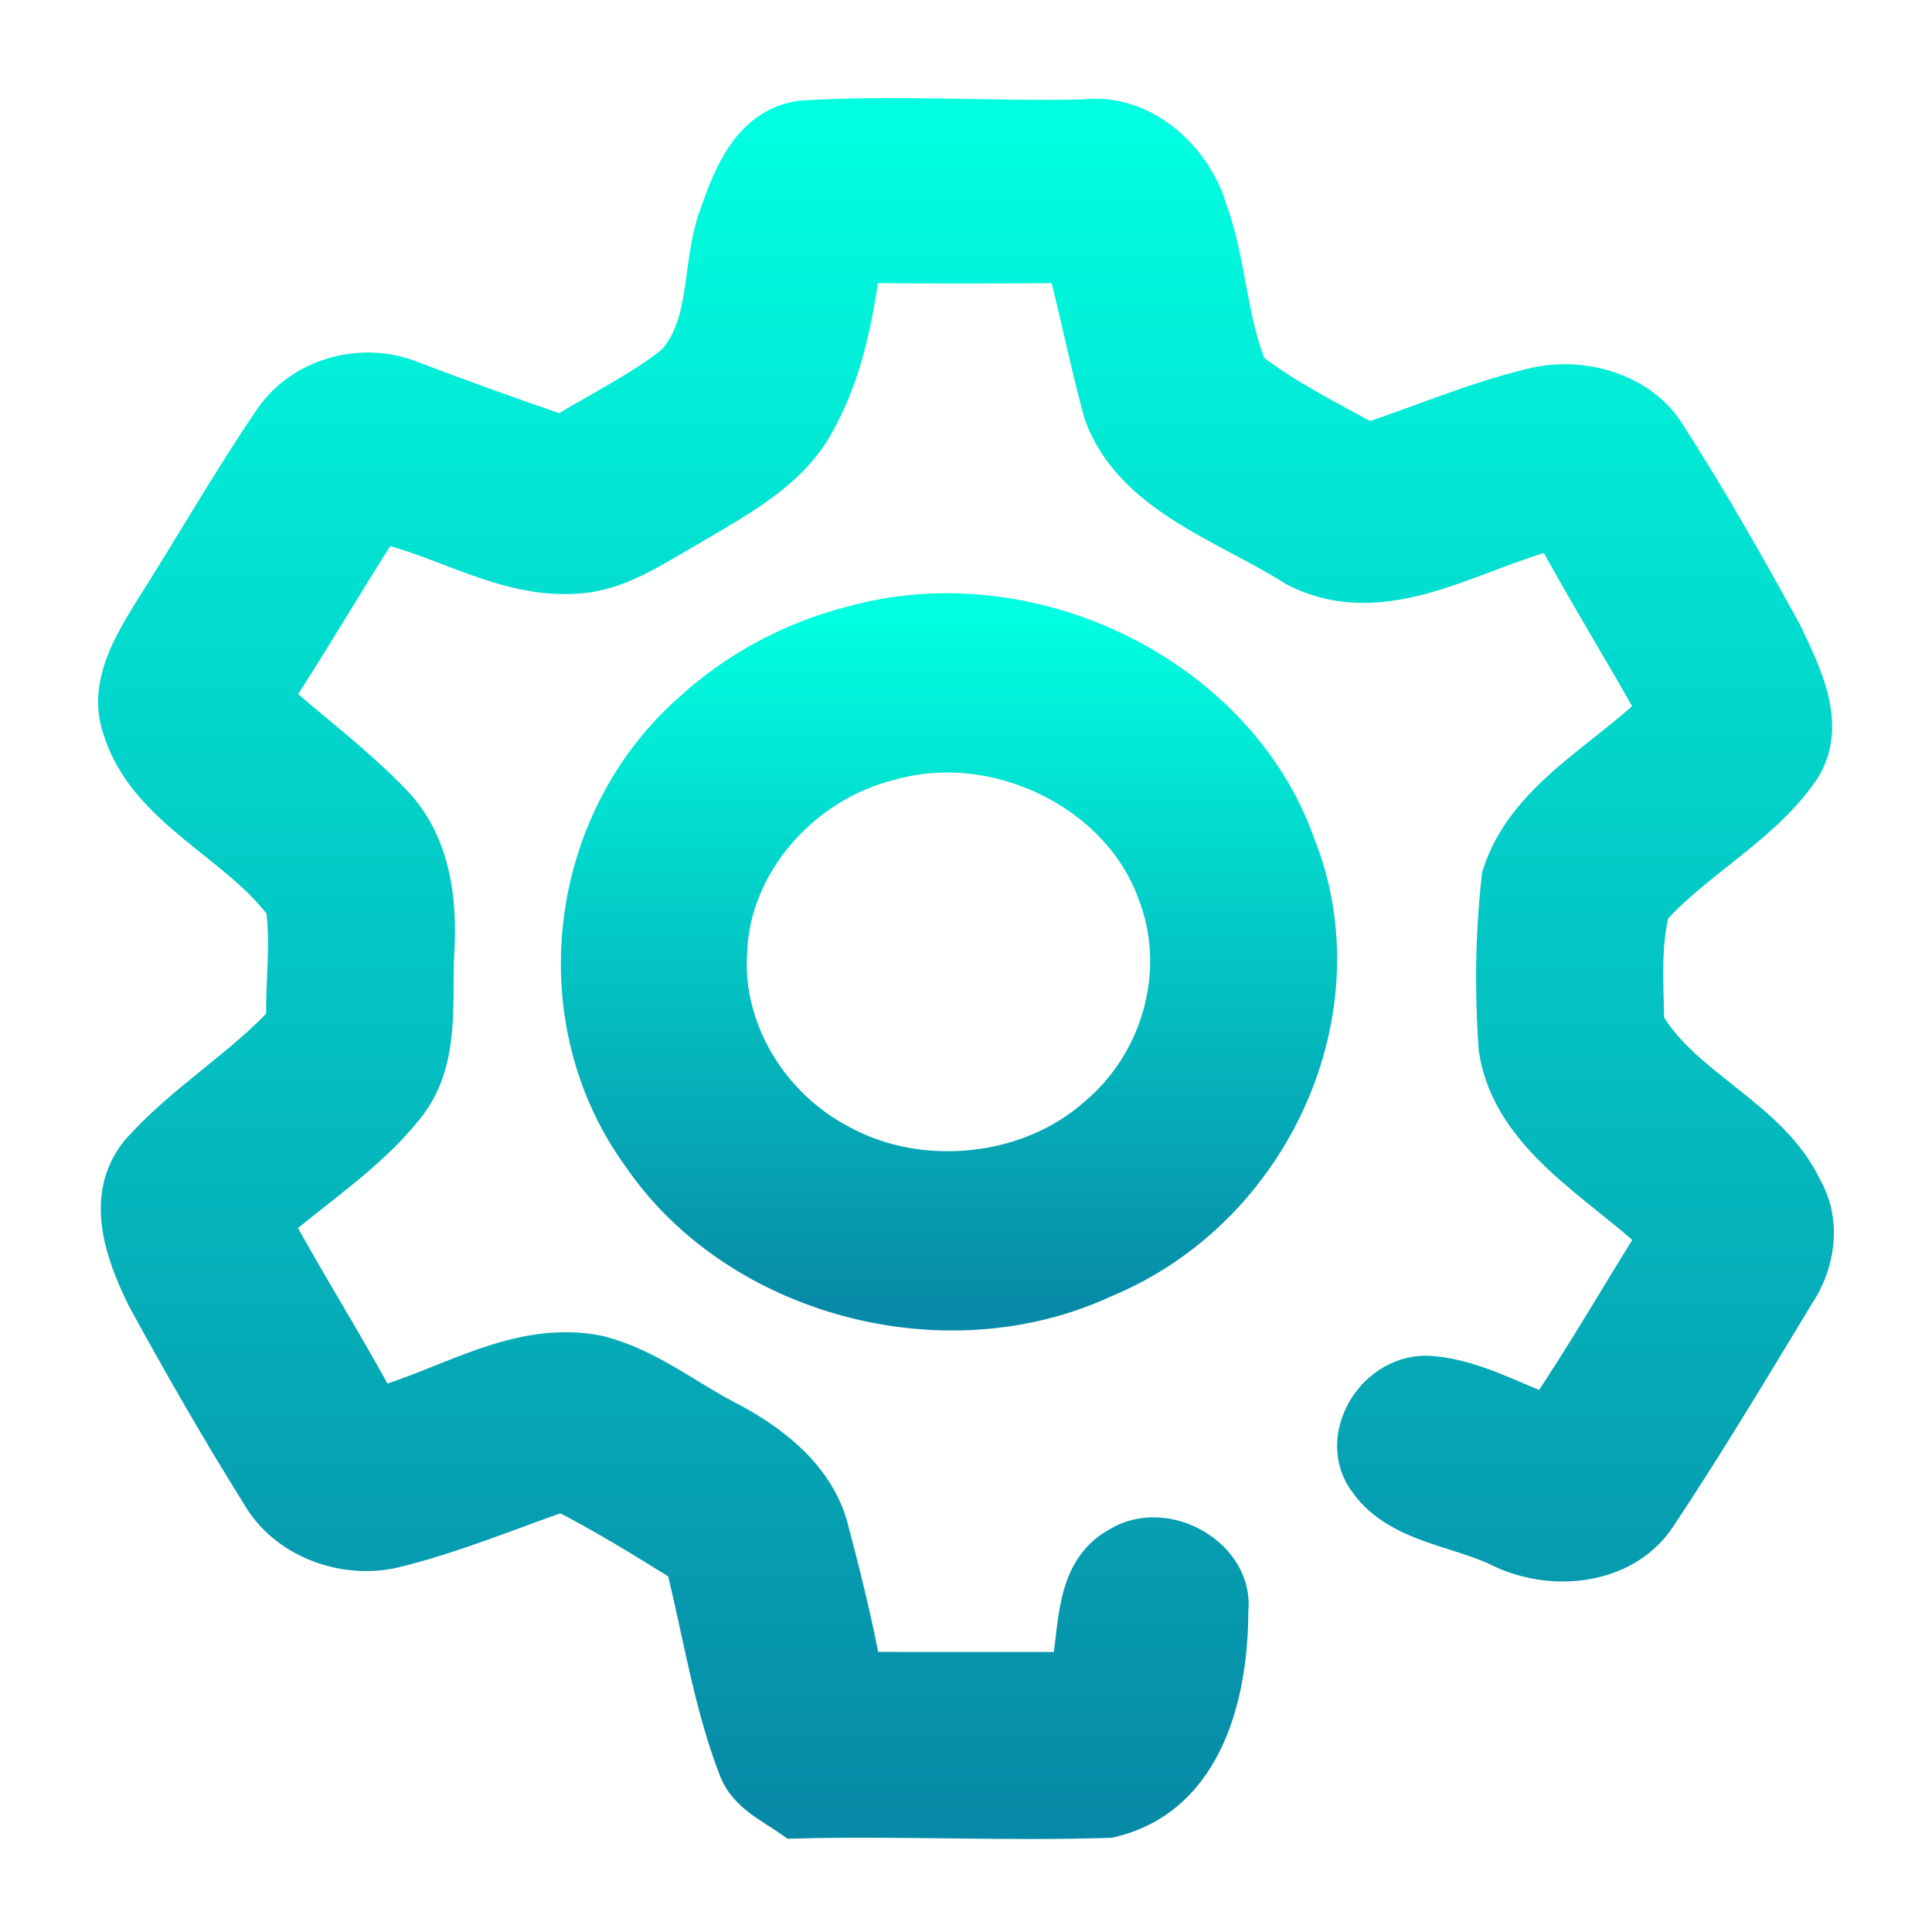 <svg width="128" height="128" viewBox="0 0 128 128" fill="none" xmlns="http://www.w3.org/2000/svg">
<path d="M53.151 8.159C59.359 7.777 65.582 8.221 71.806 8.089C75.598 7.613 78.871 10.741 79.819 13.994C81.088 17.45 81.097 21.241 82.514 24.642C84.979 26.584 87.864 27.996 90.634 29.525C94.277 28.324 97.805 26.787 101.556 25.89C104.746 25.071 108.596 26.194 110.269 29.002C112.998 33.254 115.496 37.645 117.92 42.069C119.23 44.846 121.035 48.293 118.9 51.125C116.303 54.69 112.091 56.827 109.165 60.111C108.489 62.6 108.736 65.26 108.753 67.818C111.242 72.257 117.078 74.184 119.271 78.872C120.483 80.994 120.095 83.623 118.76 85.604C115.751 90.566 112.775 95.55 109.552 100.386C107.409 103.546 102.776 103.99 99.454 102.329C96.577 100.956 92.818 100.73 90.856 98.038C88.721 95.347 91.335 90.987 94.871 91.338C97.608 91.595 100.023 92.999 102.545 93.927C105.208 89.996 107.558 85.885 110.08 81.876C106.148 78.154 100.369 75.167 99.47 69.504C99.19 65.712 99.24 61.874 99.668 58.107C101.227 53.122 106.436 50.61 110.013 47.077C107.739 42.981 105.258 39.003 103.032 34.884C97.468 36.226 91.689 40.383 85.919 37.38C81.393 34.494 75.26 32.645 73.298 27.333C72.375 24.002 71.732 20.593 70.825 17.255C66.168 17.286 61.51 17.301 56.853 17.247C56.383 20.921 55.657 24.673 53.794 27.973C51.989 31.21 48.453 32.973 45.304 34.861C43.062 36.132 40.803 37.716 38.091 37.841C33.483 38.129 29.468 35.399 25.174 34.463C22.651 38.371 20.335 42.388 17.779 46.273C20.483 48.637 23.385 50.813 25.866 53.387C28.356 55.993 28.801 59.651 28.603 63.021C28.413 66.461 29.032 70.346 26.6 73.256C24.176 76.283 20.788 78.458 17.837 81.002C20.104 85.198 22.684 89.239 24.935 93.452C29.749 92.149 34.316 88.927 39.55 89.964C42.641 90.721 45.139 92.734 47.876 94.185C50.852 95.706 53.712 97.913 54.66 101.12C55.517 104.365 56.342 107.625 56.935 110.933C61.642 110.972 66.357 110.933 71.072 110.949C71.732 108.148 71.221 104.295 74.238 102.633C77.189 100.807 81.608 103.382 81.204 106.705C81.204 111.939 79.72 118.827 73.463 120.263C66.53 120.488 59.581 120.122 52.64 120.309C51.371 119.412 49.739 118.679 49.129 117.189C47.406 112.759 46.73 108.062 45.576 103.483C42.847 101.79 40.111 100.09 37.234 98.631C33.524 99.926 29.889 101.447 26.047 102.384C22.775 103.148 19.074 101.713 17.458 98.888C14.787 94.613 12.273 90.245 9.866 85.83C8.465 82.967 7.137 79.363 9.38 76.548C12.257 73.271 16.18 70.971 19.14 67.748C19.057 65.143 19.478 62.522 19.09 59.94C15.966 55.634 9.907 53.465 8.283 48.184C7.352 45.524 8.901 42.927 10.278 40.688C12.982 36.452 15.455 32.084 18.291 27.926C20.104 25.297 23.756 24.166 26.864 25.281C30.301 26.584 33.747 27.832 37.225 29.018C39.773 27.442 42.518 26.132 44.859 24.275C47.332 21.576 46.615 17.676 47.777 14.47C48.667 11.911 49.895 8.58 53.151 8.159Z" fill="url(#paint0_linear_1005_454)" stroke="url(#paint1_linear_1005_454)" stroke-width="3"/>
<path d="M56.473 41.655C68.261 38.332 81.805 45.064 85.671 56.086C89.974 66.82 84.122 79.941 73.001 84.519C62.59 89.356 48.988 85.651 42.715 76.477C36.211 67.639 37.678 54.581 46.045 47.264C48.947 44.604 52.574 42.661 56.473 41.655ZM58.913 50.205C52.896 51.687 48.222 57.093 48.007 62.998C47.62 68.255 50.752 73.513 55.633 76.024C61.015 78.934 68.303 78.154 72.828 74.129C77.222 70.447 78.887 64.199 76.818 58.996C74.394 52.279 66.134 48.169 58.913 50.205Z" fill="url(#paint2_linear_1005_454)" stroke="url(#paint3_linear_1005_454)" stroke-width="3"/>
<defs>
<linearGradient id="paint0_linear_1005_454" x1="64" y1="8" x2="64" y2="120.339" gradientUnits="userSpaceOnUse">
<stop stop-color="#00FFE0"/>
<stop offset="1" stop-color="#078AA7"/>
</linearGradient>
<linearGradient id="paint1_linear_1005_454" x1="64" y1="8" x2="64" y2="120.339" gradientUnits="userSpaceOnUse">
<stop stop-color="#00FFE0"/>
<stop offset="1" stop-color="#078AA7"/>
</linearGradient>
<linearGradient id="paint2_linear_1005_454" x1="62.874" y1="40.803" x2="62.874" y2="86.649" gradientUnits="userSpaceOnUse">
<stop stop-color="#00FFE0"/>
<stop offset="1" stop-color="#078AA7"/>
</linearGradient>
<linearGradient id="paint3_linear_1005_454" x1="62.874" y1="40.803" x2="62.874" y2="86.649" gradientUnits="userSpaceOnUse">
<stop stop-color="#00FFE0"/>
<stop offset="1" stop-color="#078AA7"/>
</linearGradient>
</defs>
</svg>
